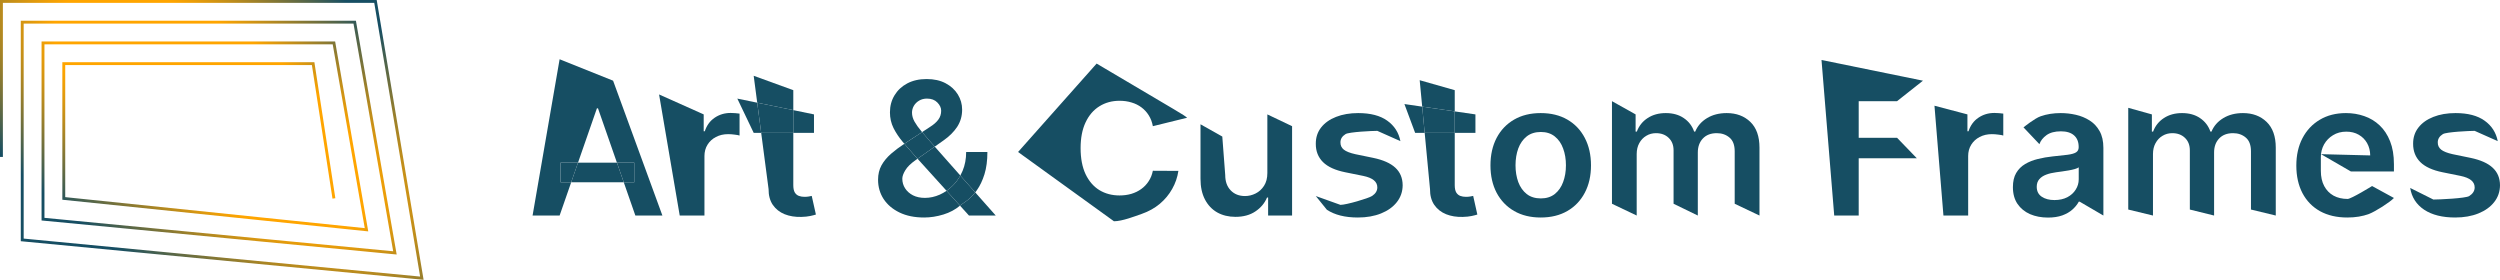 <svg width="1730" height="194" viewBox="0 0 1730 194" fill="none" xmlns="http://www.w3.org/2000/svg">
<path d="M1 108.615V1H259.832L291.927 192.5L15.38 166.01V15.349H245.453L273.292 175L29.759 151.661V29.697H231.073L253.62 159L44.139 137.313V44.046H216.694L231.073 137.313" stroke="url(#paint0_radial_1661_3537)" stroke-width="2"/>
<path d="M1728.44 97.663L1712.47 90.555C1708.91 90.555 1692.92 91.3 1690.49 92.788C1688.09 94.276 1686.91 96.205 1686.94 98.575C1686.91 100.609 1687.69 102.265 1689.26 103.541C1690.87 104.817 1693.51 105.864 1697.19 106.684L1709.58 109.236C1716.45 110.664 1721.55 112.926 1724.89 116.025C1728.27 119.123 1729.97 123.178 1730 128.19C1729.97 132.594 1728.63 136.482 1725.98 139.854C1723.37 143.195 1719.72 145.808 1715.07 147.691C1710.4 149.574 1705.04 150.515 1698.99 150.515C1690.11 150.515 1682.96 148.723 1677.54 145.139C1672.12 141.525 1668.89 136.498 1667.85 130.058L1683.88 138.077C1687.94 138.077 1706.27 137.272 1708.73 135.663C1711.22 134.053 1712.47 132.063 1712.47 129.693C1712.47 127.688 1711.66 126.034 1710.05 124.727C1708.47 123.421 1706.02 122.419 1702.68 121.72L1690.3 119.214C1683.34 117.817 1678.18 115.463 1674.85 112.152C1671.51 108.81 1669.85 104.589 1669.88 99.486C1669.85 95.172 1671.06 91.436 1673.53 88.278C1676.01 85.087 1679.46 82.627 1683.88 80.896C1688.31 79.134 1693.43 78.254 1699.23 78.254C1707.74 78.254 1714.43 80 1719.31 83.493C1724.23 86.986 1727.27 91.709 1728.44 97.663Z" fill="#164E63"/>
<path d="M969.087 97.663L953.108 90.555C949.548 90.555 933.558 91.3 931.139 92.788C928.741 94.276 927.559 96.205 927.59 98.575C927.559 100.609 928.329 102.265 929.903 103.541C931.519 104.817 934.16 105.864 937.846 106.684L950.224 109.236C957.1 110.664 962.201 112.926 965.539 116.025C968.908 119.123 970.608 123.178 970.64 128.19C970.608 132.594 969.278 136.482 966.627 139.854C964.007 143.195 960.374 145.808 955.706 147.691C951.048 149.574 945.693 150.515 939.641 150.515C930.759 150.515 923.608 148.723 918.19 145.139L910.533 135.663L927.58 141.767C931.635 141.767 946.918 137.272 949.379 135.663C951.872 134.053 953.108 132.063 953.108 129.693C953.108 127.688 952.305 126.034 950.699 124.727C949.126 123.421 946.665 122.419 943.327 121.72L930.949 119.214C923.989 117.817 918.834 115.463 915.497 112.152C912.149 108.81 910.501 104.589 910.533 99.486C910.501 95.172 911.716 91.436 914.166 88.278C916.659 85.087 920.112 82.627 924.517 80.896C928.963 79.134 934.086 78.254 939.874 78.254C948.386 78.254 955.083 80 959.962 83.493C964.873 86.986 967.915 91.709 969.087 97.663Z" fill="#164E63"/>
<path d="M368.542 149.149H387.256L395.261 126.14H387.871V112.562H399.984L413.06 74.973H413.815L426.915 112.562H438.91V126.14H431.647L439.666 149.149H458.379L424.26 55.837L387.256 41L368.542 149.149Z" fill="#164E63"/>
<path d="M426.915 112.562H399.984L395.261 126.14H431.647L426.915 112.562Z" fill="#164E63"/>
<path d="M470.371 149.149L456.078 65.359L486.958 79.165V90.828H487.715C489.038 86.789 491.307 83.675 494.521 81.489C497.765 79.271 501.467 78.162 505.625 78.162C506.571 78.162 507.627 78.208 508.792 78.299C509.989 78.359 510.981 78.466 511.769 78.618V93.791C511.045 93.547 509.894 93.334 508.32 93.152C506.776 92.939 505.279 92.833 503.83 92.833C500.711 92.833 497.907 93.486 495.418 94.793C492.961 96.069 491.023 97.845 489.605 100.123C488.188 102.401 487.479 105.029 487.479 108.006V149.149H470.371Z" fill="#164E63"/>
<path d="M548.961 91.922H526.74L531.854 130.833C531.823 135.206 532.799 138.852 534.784 141.767C536.801 144.684 539.525 146.84 542.959 148.237C546.394 149.604 550.253 150.227 554.538 150.106C556.964 150.045 559.012 149.832 560.682 149.467C562.382 149.103 563.69 148.769 564.603 148.465L561.721 135.571C561.249 135.693 560.555 135.83 559.641 135.981C558.759 136.133 557.783 136.209 556.712 136.209C555.294 136.209 554.002 135.997 552.836 135.571C551.67 135.146 550.725 134.356 550.001 133.201C549.308 132.017 548.961 130.317 548.961 128.099V91.922Z" fill="#164E63"/>
<path d="M548.961 76.213L523.999 71.068L526.74 91.922H548.961V76.213Z" fill="#164E63"/>
<path d="M548.961 62.398L521.551 52.446L523.999 71.068L548.961 76.213V62.398Z" fill="#164E63"/>
<path d="M622.46 147.053C627.217 149.362 632.903 150.515 639.519 150.515C643.899 150.515 648.356 149.817 652.893 148.42C657.229 147.094 661.04 145.056 664.325 142.307L655.015 132.027C653.513 133.072 651.939 133.964 650.294 134.705C646.923 136.194 643.505 136.938 640.039 136.938C636.889 136.938 634.131 136.346 631.769 135.161C629.438 133.946 627.626 132.336 626.335 130.332C625.043 128.327 624.397 126.094 624.397 123.634C624.397 122.024 625.09 120.08 626.476 117.802C627.862 115.493 630.162 113.215 633.376 110.967L634.943 109.861L632.809 107.505C630.406 104.797 628.072 102.124 625.809 99.484C622.346 101.779 619.276 104.089 616.599 106.411C613.795 108.871 611.589 111.544 609.983 114.43C608.408 117.316 607.62 120.627 607.62 124.363C607.62 129.314 608.896 133.763 611.448 137.712C614.031 141.631 617.702 144.745 622.46 147.053Z" fill="#164E63"/>
<path d="M821.498 81.474L797.776 87.32C797.269 84.526 796.339 82.051 794.987 79.894C793.635 77.707 791.945 75.853 789.928 74.335C787.911 72.816 785.608 71.677 783.031 70.918C780.475 70.128 777.719 69.734 774.761 69.734C769.502 69.734 764.833 71.008 760.767 73.56C756.711 76.082 753.525 79.787 751.226 84.678C748.925 89.538 747.775 95.476 747.775 102.493C747.775 109.631 748.925 115.645 751.226 120.536C753.557 125.395 756.743 129.071 760.767 131.562C764.833 134.022 769.481 135.252 774.709 135.252C777.613 135.252 780.317 134.888 782.841 134.159C785.397 133.399 787.678 132.291 789.696 130.833C791.745 129.375 793.456 127.582 794.839 125.456C796.265 123.33 797.237 120.9 797.776 118.166L815.445 118.257C814.79 122.692 813.354 126.853 811.147 130.741C808.971 134.629 806.119 138.062 802.592 141.039C799.064 143.985 794.934 146.293 790.213 147.964C785.492 149.604 776.619 153.113 770.853 153.113C705.542 106 704.506 105.181 704.506 105.181C713.307 95.373 706.059 103.5 758.861 44C820.463 80.5 817.876 78.649 821.498 81.474Z" fill="#164E63"/>
<path d="M877.01 119.715V79.165L894.12 87.32V149.149H877.538V136.71H876.778C875.141 140.629 872.447 143.833 868.698 146.324C864.98 148.815 860.396 150.06 854.946 150.06C850.183 150.06 845.979 149.043 842.325 147.007C838.702 144.942 835.872 141.949 833.823 138.031C831.774 134.083 830.749 129.314 830.749 123.725V86L845.829 94.5L847.859 121.173C847.859 125.608 849.116 129.131 851.641 131.744C854.154 134.356 857.46 135.663 861.558 135.663C864.082 135.663 866.522 135.07 868.888 133.886C871.254 132.7 873.186 130.939 874.697 128.6C876.239 126.231 877.01 123.269 877.01 119.715Z" fill="#164E63"/>
<path d="M1006.68 91.922H985.878L989.567 130.833C989.535 135.206 990.517 138.852 992.503 141.767C994.52 144.684 997.245 146.84 1000.68 148.237C1004.11 149.604 1007.97 150.227 1012.25 150.106C1014.68 150.045 1016.73 149.832 1018.4 149.467C1020.1 149.103 1021.41 148.769 1022.32 148.465L1019.44 135.571C1018.96 135.693 1018.27 135.83 1017.35 135.981C1016.48 136.133 1015.5 136.209 1014.43 136.209C1013.01 136.209 1011.71 135.997 1010.55 135.571C1009.39 135.146 1008.44 134.356 1007.72 133.201C1007.03 132.017 1006.68 130.317 1006.68 128.099V91.922Z" fill="#164E63"/>
<path d="M984.159 73.794L1006.68 77.077V62.398L982.425 55.5L984.159 73.794Z" fill="#164E63"/>
<path d="M985.878 91.922H1006.68V77.077L984.159 73.794L985.878 91.922Z" fill="#164E63"/>
<path fill-rule="evenodd" clip-rule="evenodd" d="M1066.19 150.515C1059.09 150.515 1052.96 149.012 1047.76 146.005C1042.56 142.998 1038.53 138.791 1035.66 133.384C1032.83 127.978 1031.4 121.659 1031.4 114.43C1031.4 107.2 1032.83 100.868 1035.66 95.43C1038.53 89.993 1042.56 85.772 1047.76 82.765C1052.96 79.757 1059.09 78.254 1066.19 78.254C1073.28 78.254 1079.42 79.757 1084.62 82.765C1089.82 85.772 1093.83 89.993 1096.67 95.43C1099.54 100.868 1100.97 107.2 1100.97 114.43C1100.97 121.659 1099.54 127.978 1096.67 133.384C1093.83 138.791 1089.82 142.998 1084.62 146.005C1079.42 149.012 1073.28 150.515 1066.19 150.515ZM1075.92 134.25C1073.34 136.285 1070.12 137.302 1066.28 137.302C1062.35 137.302 1059.06 136.285 1056.45 134.25C1053.87 132.184 1051.93 129.42 1050.63 125.957C1049.38 122.495 1048.74 118.637 1048.74 114.384C1048.74 110.102 1049.38 106.229 1050.63 102.766C1051.93 99.273 1053.87 96.493 1056.45 94.428C1059.06 92.363 1062.35 91.329 1066.28 91.329C1070.12 91.329 1073.34 92.363 1075.92 94.428C1078.51 96.493 1080.43 99.273 1081.69 102.766C1082.98 106.229 1083.63 110.102 1083.63 114.384C1083.63 118.637 1082.98 122.495 1081.69 125.957C1080.43 129.42 1078.51 132.184 1075.92 134.25Z" fill="#164E63"/>
<path d="M1115.48 141V70.007L1131.84 79.165V91.056H1132.69C1134.2 87.046 1136.71 83.918 1140.21 81.671C1143.71 79.392 1147.88 78.254 1152.72 78.254C1157.65 78.254 1161.79 79.407 1165.16 81.716C1168.56 83.995 1170.95 87.108 1172.34 91.056H1173.1C1174.7 87.169 1177.41 84.07 1181.22 81.762C1185.07 79.423 1189.62 78.254 1194.89 78.254C1201.56 78.254 1207.01 80.288 1211.24 84.359C1215.45 88.429 1217.56 94.367 1217.56 102.174V149.149L1200.41 141V104.725C1200.41 100.382 1199.22 97.207 1196.82 95.203C1194.42 93.167 1191.5 92.15 1188.03 92.15C1183.9 92.15 1180.67 93.395 1178.34 95.886C1176.05 98.346 1174.89 101.551 1174.89 105.5V149.149L1158.11 141V104.042C1158.11 100.427 1156.98 97.542 1154.71 95.385C1152.47 93.228 1149.55 92.15 1145.92 92.15C1143.46 92.15 1141.23 92.757 1139.22 93.973C1137.2 95.157 1135.59 96.843 1134.39 99.03C1133.2 101.186 1132.59 103.708 1132.59 106.594V149.149L1115.48 141Z" fill="#164E63"/>
<path d="M1269.28 149.149L1260.48 41.5L1330.69 55.837L1312.76 70.007H1286.22V95.339H1312.76L1326.43 109.509H1286.22V149.149H1269.28Z" fill="#164E63"/>
<path d="M1344.86 149.149L1338.65 73.158L1361.46 79.165V90.828H1362.21C1363.54 86.789 1365.8 83.675 1369.02 81.489C1372.26 79.271 1375.96 78.162 1380.12 78.162C1381.07 78.162 1382.13 78.208 1383.29 78.299C1384.48 78.359 1385.47 78.466 1386.27 78.618V93.791C1385.54 93.547 1384.39 93.334 1382.81 93.152C1381.27 92.939 1379.77 92.833 1378.32 92.833C1375.21 92.833 1372.4 93.486 1369.92 94.793C1367.46 96.069 1365.52 97.845 1364.1 100.123C1362.68 102.401 1361.97 105.029 1361.97 108.006V149.149H1344.86Z" fill="#164E63"/>
<path fill-rule="evenodd" clip-rule="evenodd" d="M1417.22 150.561C1412.62 150.561 1408.48 149.772 1404.79 148.192C1401.14 146.582 1398.23 144.213 1396.1 141.084C1393.99 137.956 1392.93 134.097 1392.93 129.511C1392.93 125.562 1393.68 122.298 1395.2 119.715C1396.71 117.134 1398.77 115.068 1401.39 113.519C1404 111.97 1406.95 110.8 1410.22 110.011C1413.54 109.19 1416.95 108.599 1420.48 108.234C1424.73 107.808 1428.19 107.429 1430.83 107.095C1433.48 106.73 1435.4 106.183 1436.59 105.454C1437.82 104.694 1438.44 103.525 1438.44 101.946V101.672C1438.44 98.24 1437.39 95.583 1435.27 93.699C1433.16 91.816 1430.12 90.874 1426.15 90.874C1421.97 90.874 1418.64 91.755 1416.18 93.517C1413.75 95.278 1412.11 97.36 1411.27 99.759L1400.26 88.138C1400.26 88.138 1407.97 81.868 1412.16 80.441C1416.36 78.983 1420.98 78.254 1426.05 78.254C1429.55 78.254 1433.03 78.649 1436.5 79.438C1439.96 80.228 1443.13 81.534 1446 83.356C1448.87 85.148 1451.17 87.593 1452.9 90.692C1454.66 93.791 1455.54 97.663 1455.54 102.311V149.149L1439.1 139.535H1438.54C1437.49 141.479 1436.02 143.302 1434.13 145.002C1432.27 146.673 1429.93 148.025 1427.1 149.058C1424.29 150.06 1421 150.561 1417.22 150.561ZM1430.59 136.482C1428.07 137.789 1425.09 138.441 1421.66 138.441C1418.1 138.441 1415.17 137.667 1412.87 136.118C1410.57 134.569 1409.42 132.276 1409.42 129.238C1409.42 127.112 1410.01 125.38 1411.17 124.044C1412.33 122.677 1413.93 121.614 1415.95 120.855C1417.96 120.095 1420.24 119.548 1422.8 119.214C1423.93 119.062 1425.27 118.88 1426.81 118.667C1428.36 118.455 1429.92 118.212 1431.49 117.938C1433.07 117.665 1434.48 117.346 1435.75 116.982C1437.04 116.618 1437.95 116.222 1438.48 115.797V124.044C1438.48 126.625 1437.79 129.01 1436.4 131.197C1435.05 133.384 1433.12 135.146 1430.59 136.482Z" fill="#164E63"/>
<path d="M1472.75 145.002V74.613L1489.1 79.165V91.056H1489.95C1491.46 87.046 1493.97 83.918 1497.46 81.671C1500.96 79.392 1505.14 78.254 1509.99 78.254C1514.9 78.254 1519.05 79.407 1522.42 81.716C1525.82 83.995 1528.22 87.108 1529.6 91.056H1530.35C1531.97 87.169 1534.67 84.07 1538.48 81.762C1542.33 79.423 1546.88 78.254 1552.14 78.254C1558.82 78.254 1564.27 80.288 1568.49 84.359C1572.71 88.429 1574.83 94.367 1574.83 102.174V149.149L1557.67 145.002V104.725C1557.67 100.382 1556.47 97.207 1554.08 95.203C1551.69 93.167 1548.75 92.15 1545.28 92.15C1541.17 92.15 1537.93 93.395 1535.6 95.886C1533.3 98.346 1532.15 101.551 1532.15 105.5V149.149L1515.37 145.002V104.042C1515.37 100.427 1514.24 97.542 1511.97 95.385C1509.73 93.228 1506.81 92.15 1503.19 92.15C1500.72 92.15 1498.49 92.757 1496.47 93.973C1494.45 95.157 1492.85 96.843 1491.65 99.03C1490.45 101.186 1489.86 103.708 1489.86 106.594V149.149L1472.75 145.002Z" fill="#164E63"/>
<path d="M669.198 138.76C671.171 137.283 673.057 135.405 674.859 133.124L664.547 121.474C663.152 124.002 661.473 126.256 659.509 128.235C658.09 129.666 656.592 130.93 655.015 132.027L664.325 142.307C664.502 142.16 664.676 142.01 664.849 141.859C665.605 141.343 666.33 140.826 667.023 140.31C667.717 139.793 668.441 139.276 669.198 138.76Z" fill="#164E63"/>
<path d="M668.583 105.181C668.583 109.95 667.763 114.294 666.125 118.212C665.647 119.346 665.121 120.433 664.547 121.474L674.859 133.124C675.244 132.636 675.625 132.131 676.003 131.607C678.144 128.6 679.893 124.925 681.249 120.581C682.603 116.207 683.281 111.074 683.281 105.181H668.583Z" fill="#164E63"/>
<path d="M632.809 107.505L634.943 109.861L646.838 101.468L643.631 97.845C641.689 95.593 639.847 93.449 638.106 91.415L626.429 99.076C626.221 99.212 626.014 99.348 625.809 99.484C628.072 102.124 630.406 104.797 632.809 107.505Z" fill="#164E63"/>
<path d="M670.521 149.149H689.045L674.859 133.124C673.057 135.405 671.171 137.283 669.198 138.76C668.441 139.276 667.717 139.793 667.023 140.31C666.33 140.826 665.605 141.343 664.849 141.859C664.676 142.01 664.502 142.16 664.325 142.307L670.521 149.149Z" fill="#164E63"/>
<path d="M655.015 132.027C656.592 130.93 658.09 129.666 659.509 128.235C661.473 126.256 663.152 124.002 664.547 121.474L646.838 101.468L634.943 109.861L655.015 132.027Z" fill="#164E63"/>
<path d="M649.301 82.809C648.01 84.571 646.104 86.242 643.583 87.821L638.106 91.415C639.847 93.449 641.689 95.593 643.631 97.845L646.838 101.468L652.941 97.162C656.973 94.337 660.124 91.193 662.393 87.731C664.66 84.237 665.795 80.288 665.795 75.884C665.795 72.087 664.802 68.579 662.817 65.359C660.833 62.139 658.013 59.558 654.358 57.614C650.704 55.67 646.324 54.698 641.221 54.698C636.117 54.698 631.659 55.7 627.846 57.705C624.066 59.71 621.12 62.458 619.009 65.952C616.899 69.414 615.843 73.347 615.843 77.753C615.843 81.64 616.662 85.255 618.3 88.596C619.97 91.907 622.097 95.096 624.681 98.164C625.055 98.603 625.431 99.043 625.809 99.484C626.014 99.348 626.221 99.212 626.429 99.076L638.106 91.415L637.487 90.692C635.597 88.445 634.053 86.273 632.856 84.177C631.691 82.08 631.108 80.015 631.108 77.98C631.108 76.31 631.532 74.73 632.384 73.242C633.265 71.753 634.479 70.553 636.022 69.642C637.598 68.7 639.409 68.23 641.457 68.23C644.513 68.23 646.907 69.126 648.64 70.918C650.404 72.71 651.287 74.608 651.287 76.613C651.287 78.983 650.625 81.048 649.301 82.809Z" fill="#164E63"/>
<path d="M387.871 112.562V126.14H395.261L399.984 112.562H387.871Z" fill="#164E63"/>
<path d="M438.91 126.14V112.562H426.915L431.647 126.14H438.91Z" fill="#164E63"/>
<path d="M510.23 68.23L521.551 91.922H526.74L523.999 71.068L510.23 68.23Z" fill="#164E63"/>
<path d="M563.281 91.922V79.165L548.961 76.213V91.922H563.281Z" fill="#164E63"/>
<path d="M971.851 72L979.269 91.922H985.878L984.159 73.794L971.851 72Z" fill="#164E63"/>
<path d="M1021 91.922V79.165L1006.68 77.077V91.922H1021Z" fill="#164E63"/>
<path d="M1624.32 150.515C1617.04 150.515 1610.76 149.058 1605.46 146.142C1600.2 143.195 1596.15 139.034 1593.31 133.658C1590.48 128.25 1589.06 121.887 1589.06 114.567C1589.06 107.367 1590.48 101.05 1593.31 95.612C1596.18 90.145 1600.18 85.893 1605.32 82.855C1610.45 79.787 1616.48 78.254 1623.42 78.254C1627.89 78.254 1632.11 78.952 1636.08 80.349C1640.09 81.716 1643.61 83.842 1646.67 86.728C1649.75 89.614 1652.18 93.289 1653.94 97.754C1655.71 102.189 1656.6 107.474 1656.6 113.61V118.667H1626.84L1606.13 106.684L1640.19 107.55C1640.16 104.391 1639.45 101.582 1638.07 99.121C1636.69 96.631 1634.74 94.671 1632.25 93.244C1629.8 91.816 1626.93 91.102 1623.65 91.102C1620.16 91.102 1617.08 91.922 1614.44 93.562C1611.79 95.172 1609.73 97.299 1608.24 99.941C1606.8 102.553 1606.06 105.424 1606.03 108.553V118.257C1606.03 122.328 1606.8 125.821 1608.34 128.737C1609.89 131.622 1612.05 133.84 1614.81 135.389C1617.59 136.908 1620.83 137.667 1624.55 137.667C1627.04 137.667 1641.48 128.737 1641.48 128.737L1656.6 137C1653.79 140.007 1643.72 146.385 1639.35 148.055C1634.96 149.696 1629.96 150.515 1624.32 150.515Z" fill="#164E63"/>
<defs>
<radialGradient id="paint0_radial_1661_3537" cx="0" cy="0" r="1" gradientUnits="userSpaceOnUse" gradientTransform="translate(146.723 76.75) rotate(-56.079) scale(116.979 269.541)">
<stop offset="0.47" stop-color="#FFA500"/>
<stop offset="0.99" stop-color="#164E63"/>
</radialGradient>
</defs>
</svg>
